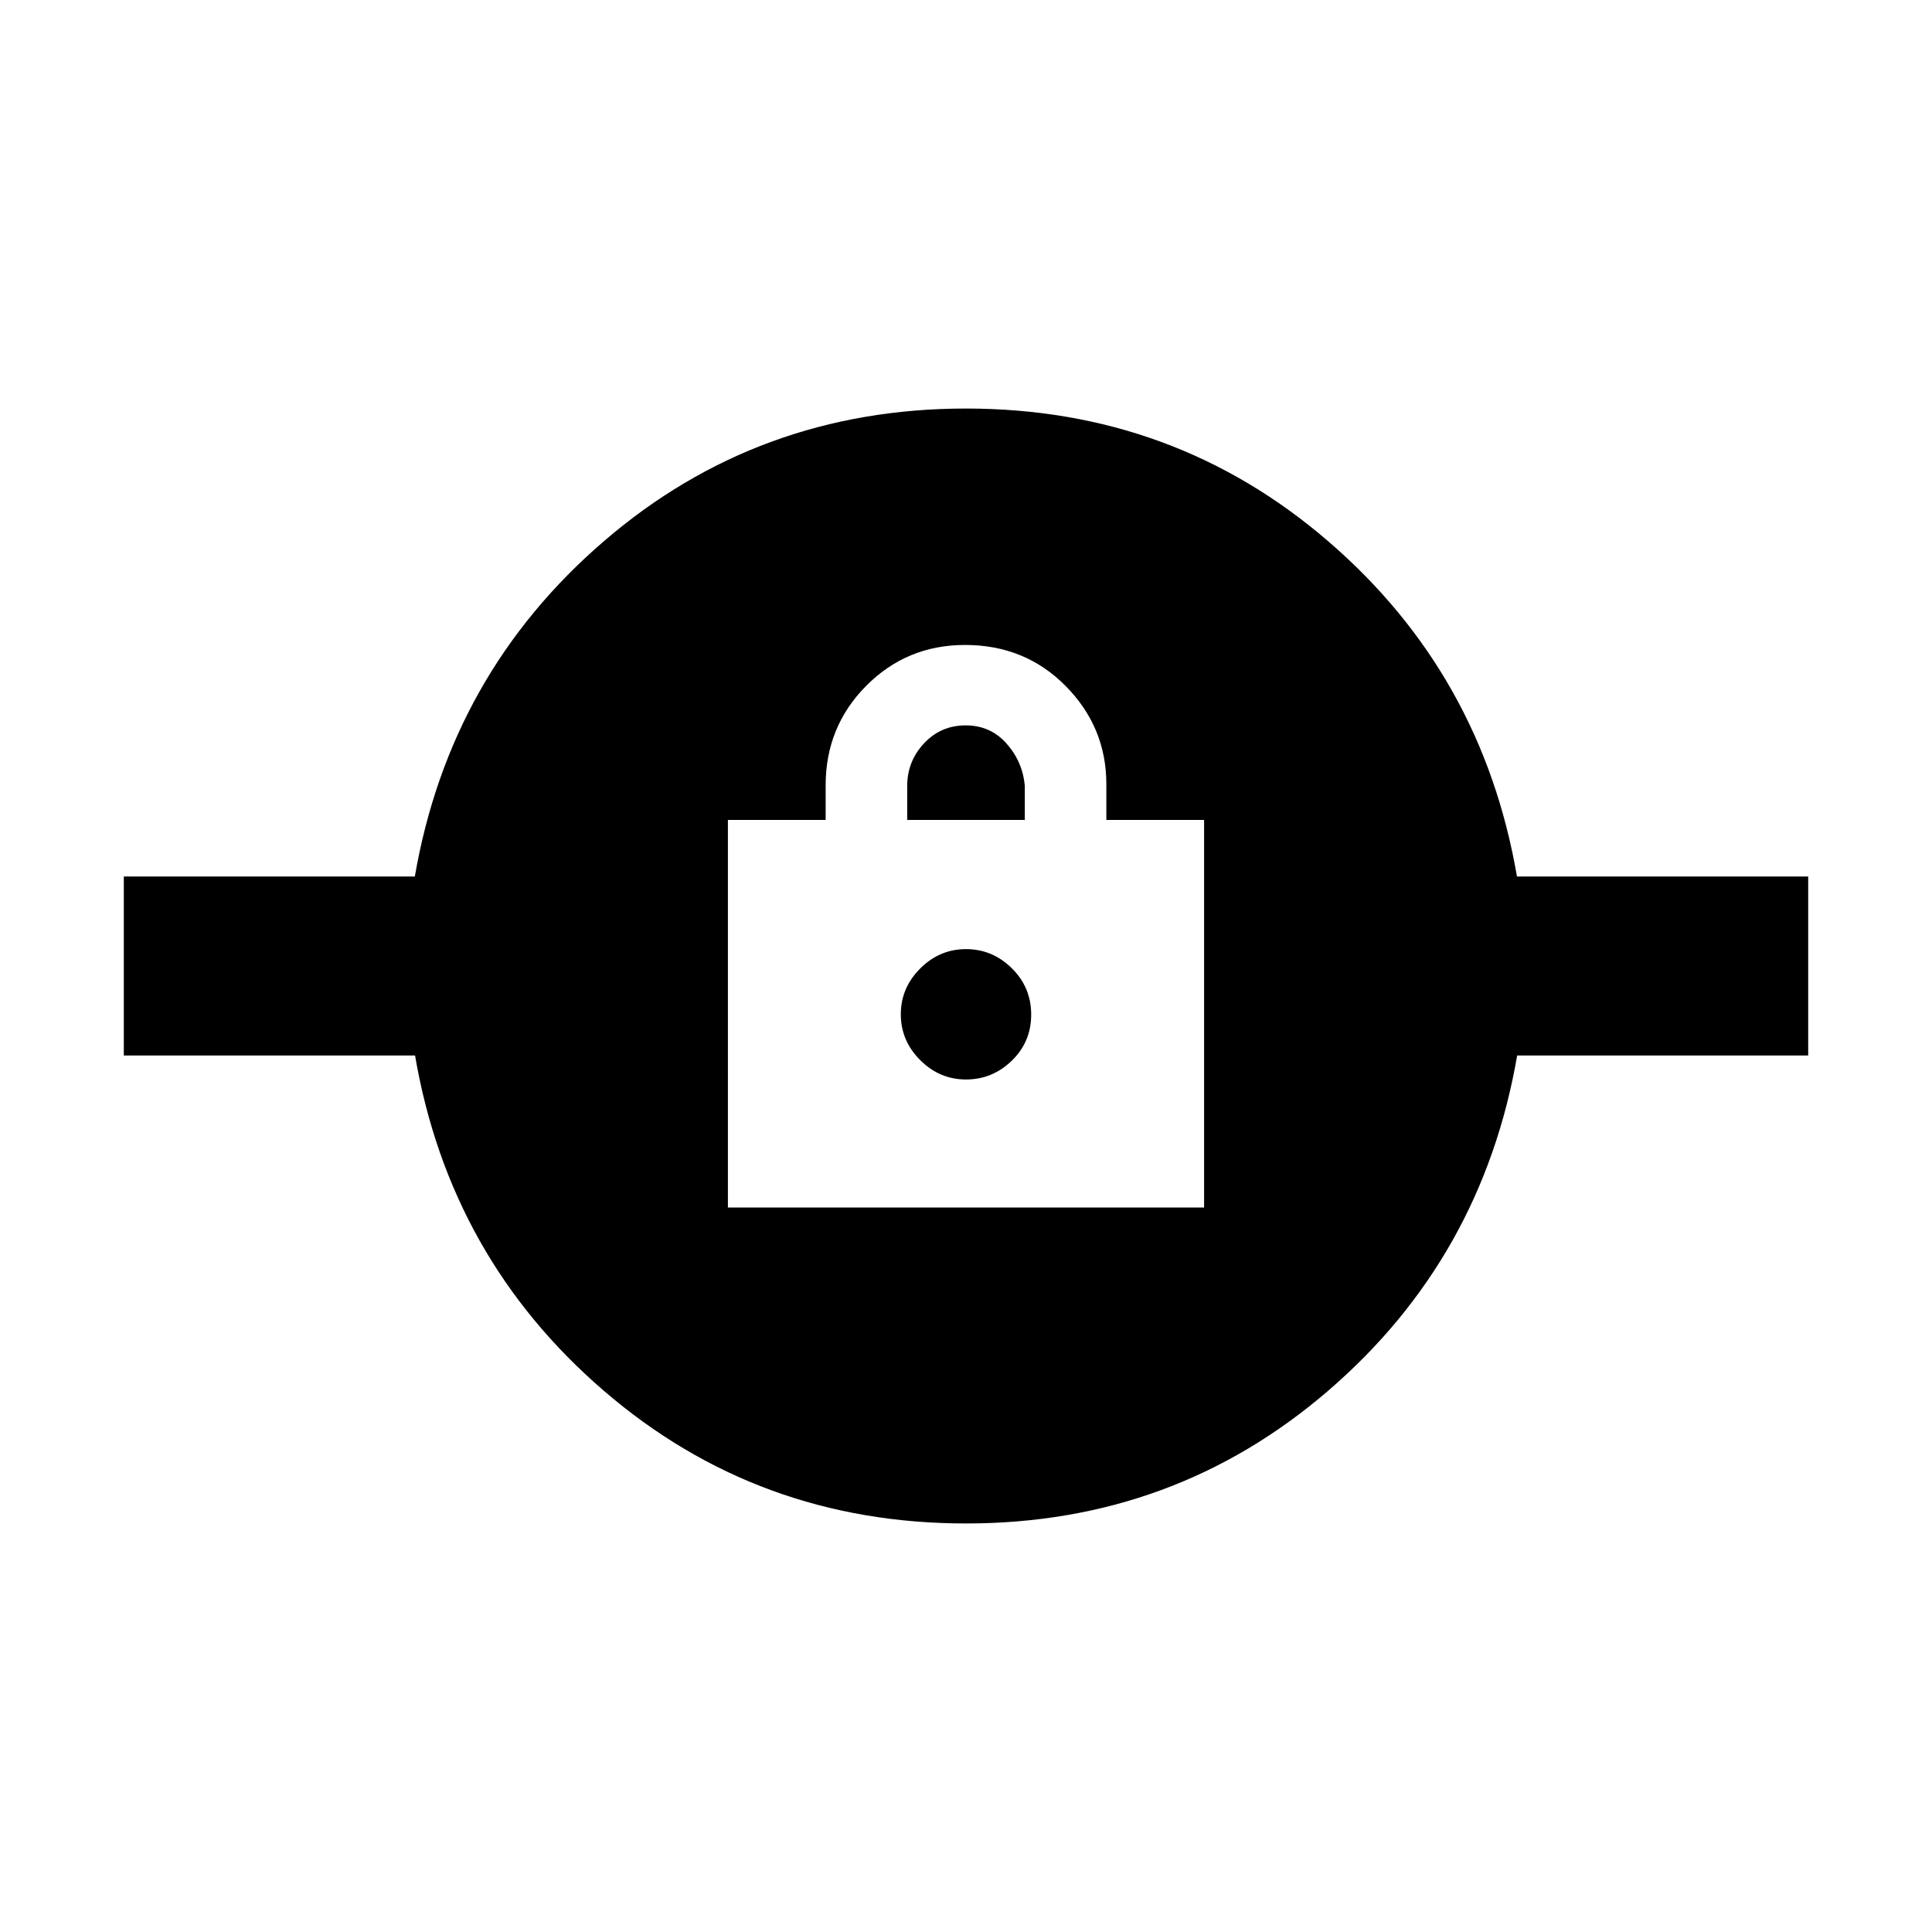 <svg xmlns="http://www.w3.org/2000/svg" height="20" viewBox="0 -960 960 960" width="20"><path d="M479.986-202.999q-103.377 0-179.921-65.913-76.544-65.914-93.833-166.609H61.52v-88.958h144.61q17.391-100.695 93.949-166.609 76.558-65.913 179.935-65.913t179.921 65.913q76.544 65.914 93.833 166.609H898.48v88.958H753.87q-17.391 100.695-93.949 166.609-76.558 65.913-179.935 65.913ZM361.696-360h236.608v-192.565h-48.565v-17.783q0-28.304-20.186-48.739-20.186-20.434-50.026-20.434-28.962 0-49.114 20.302-20.152 20.302-20.152 49.437v17.217h-48.565V-360ZM480-423.609q-13.13 0-22.761-9.63-9.63-9.631-9.63-22.761 0-13.13 9.63-22.761 9.631-9.63 22.761-9.63 13.13 0 22.761 9.505 9.63 9.506 9.63 23.044t-9.63 22.886q-9.631 9.347-22.761 9.347Zm-29.217-128.956v-16.86q0-12.266 8.351-21.203t20.695-8.937q12.345 0 20.366 9.087 8.022 9.087 9.022 21.053v16.86h-58.434Z"/></svg>
